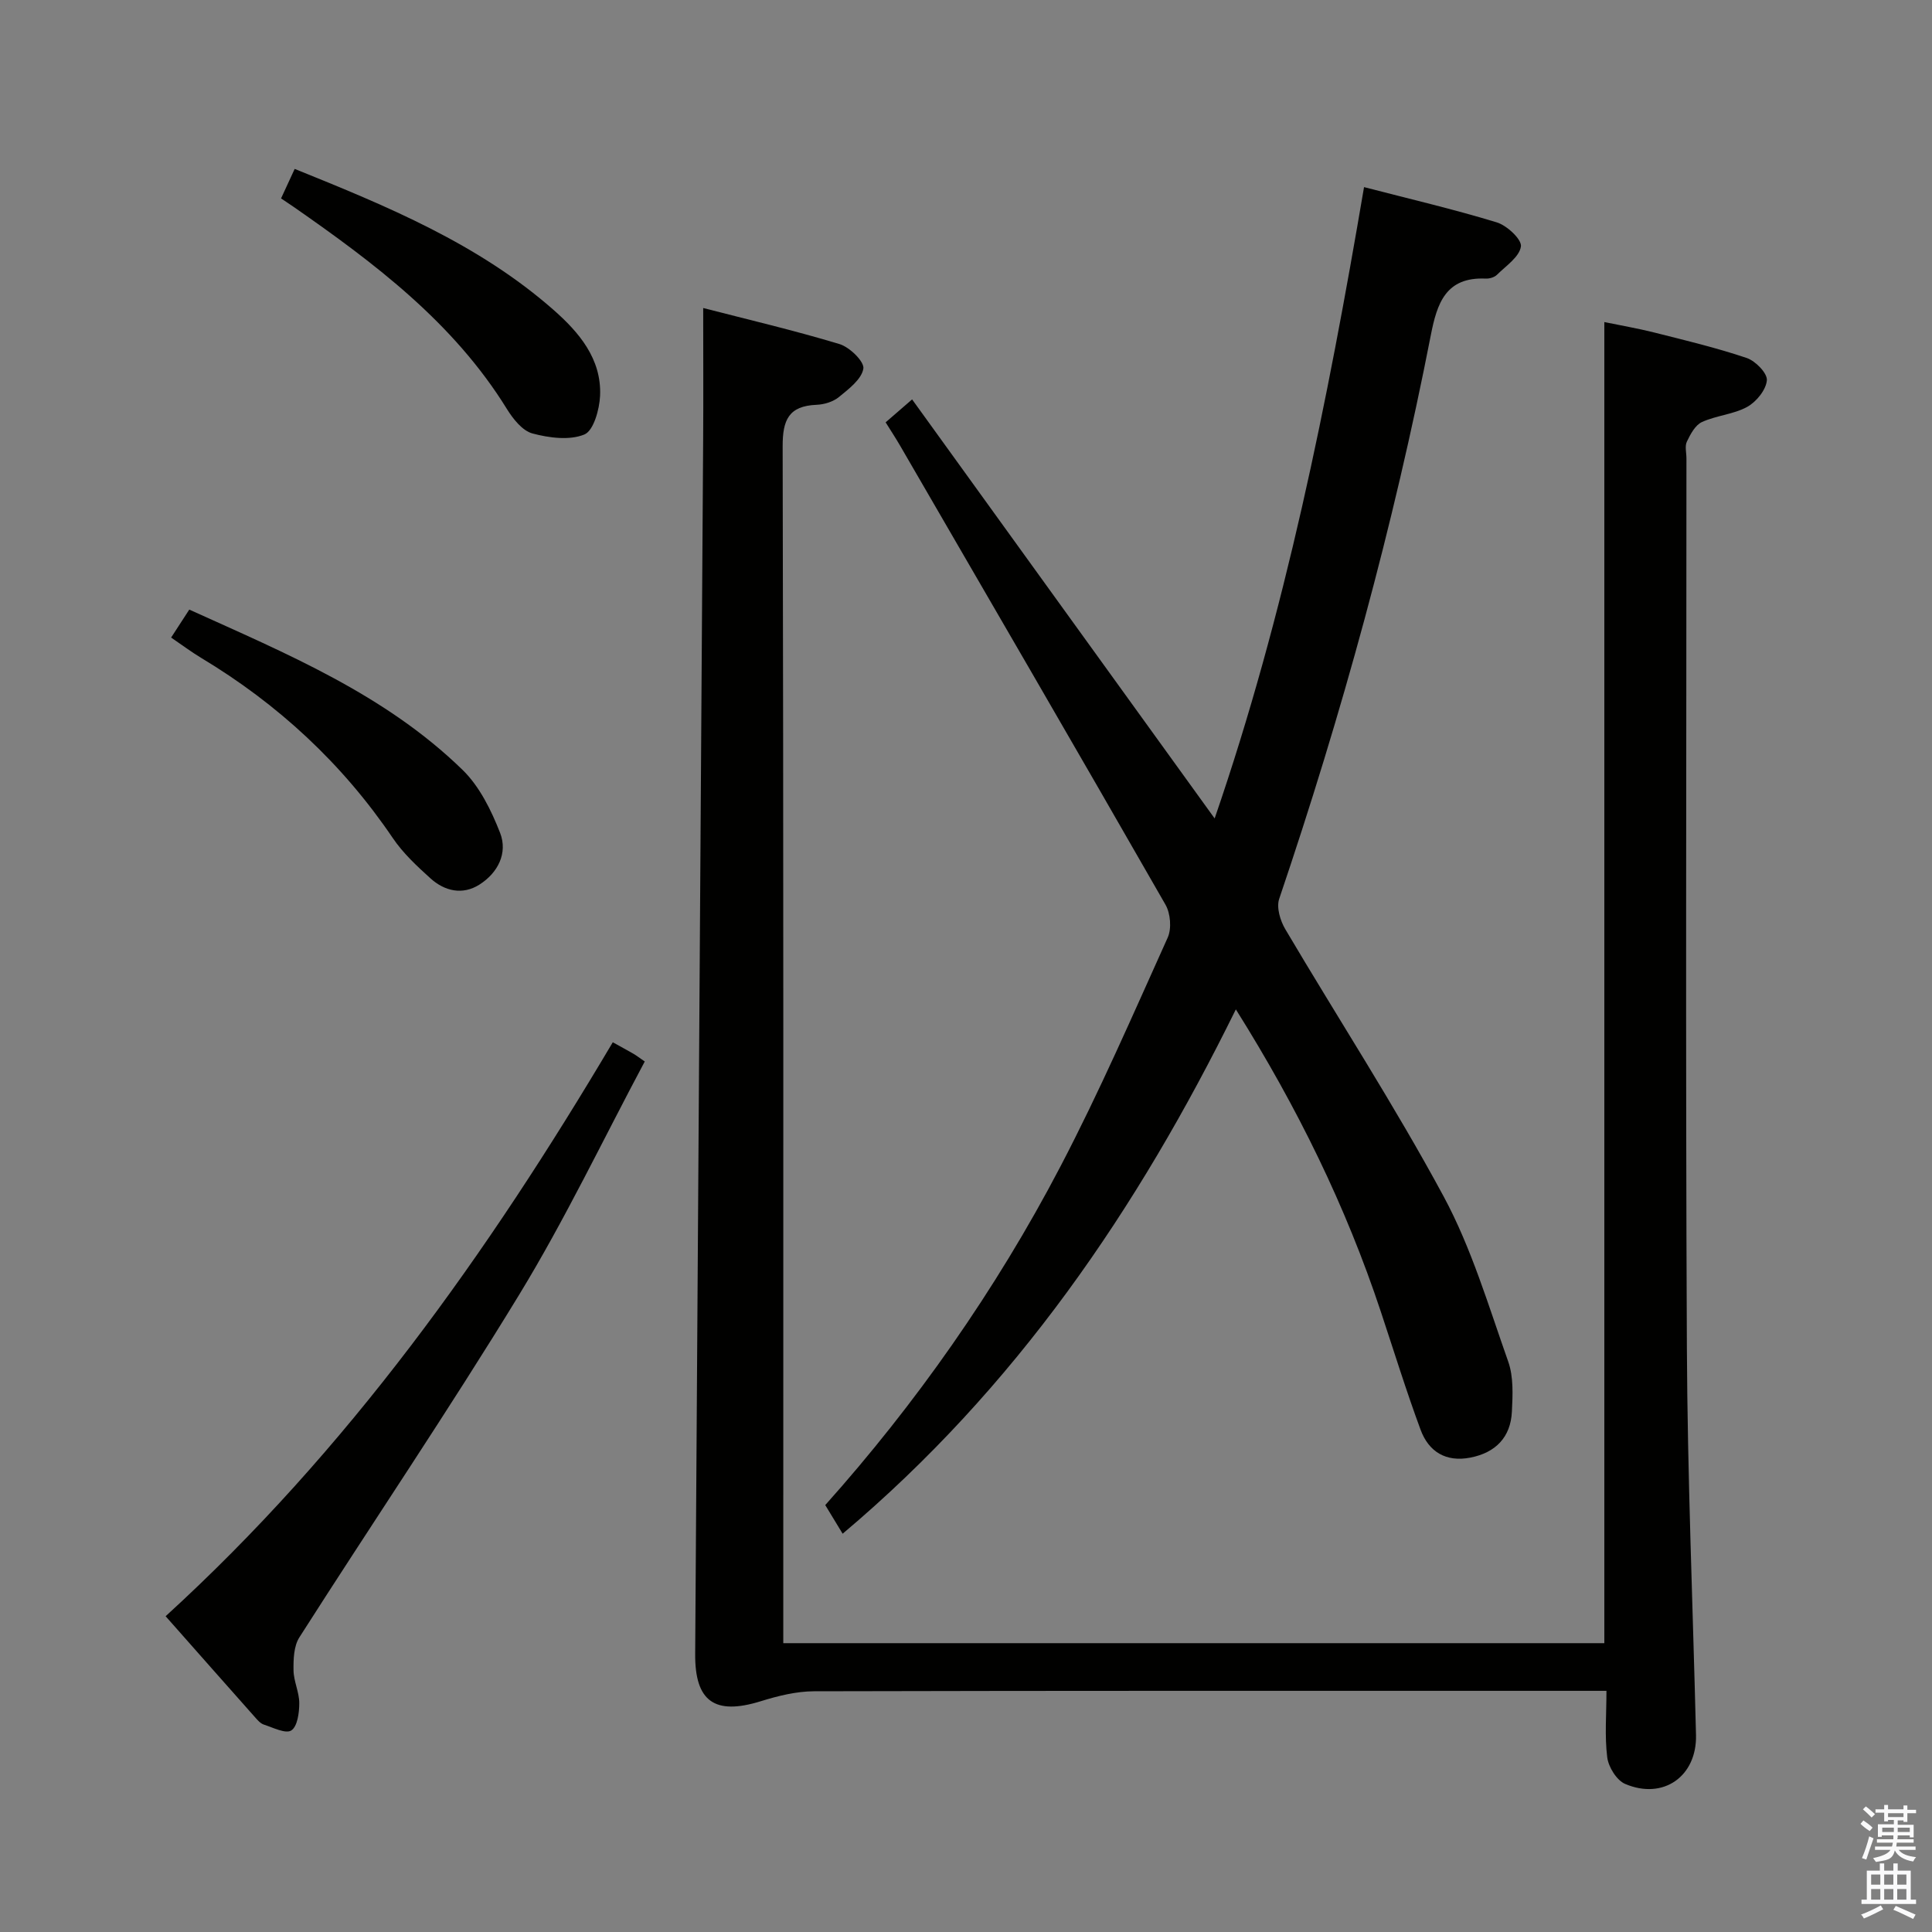 <svg enable-background="new 0 0 400 400" viewBox="0 0 400 400" xmlns="http://www.w3.org/2000/svg"><rect x="0" y="0" width="400" height="400" fill="#808080" stroke="none"/><path d="m385.2 377.6.6-.7c.6.4 1.3.9 1.9 1.5l-.6.7c-.8-.5-1.4-1-1.9-1.5zm.3 7.1c.6-1.4 1.1-2.9 1.5-4.5.3.1.6.3.9.4-.5 1.4-1 2.9-1.5 4.4zm.2-10.1.6-.6c.7.5 1.3 1.1 1.9 1.6l-.7.7c-.6-.6-1.2-1.2-1.8-1.7zm8.4-.8h.8v.9h1.8v.7h-1.8v1.8h-.8v-.3h-1.2v.9h3.3v2.6h-.8v-.4h-2.5c0 .3 0 .6-.1.8h3.4v.7h-3.5c0 .3-.1.6-.1.8h4v.7h-3.5c.7.9 1.9 1.3 3.6 1.5-.2.2-.4.5-.6.9-1.9-.3-3.2-1.1-3.8-2.3-.5 2.1-1.8 2-3.9 2.4-.2-.3-.4-.5-.6-.8 1.9-.4 3.1-.9 3.6-1.7h-3.2v-.7h3.5c.1-.2.1-.5.2-.8h-3.3v-.7h3.4c0-.2 0-.5 0-.8h-2.4v.3h-.8v-2.6h3.3v-.9h-1.2v.3h-.8v-1.8h-1.8v-.7h1.8v-.9h.8v.9h3.2zm-4.4 5.5h2.4c0-.3 0-.6 0-.9h-2.4zm1.2-3.1h3.2v-.8h-3.2zm4.4 2.2h-2.4v.9h2.5v-.9z" fill="#fafafb"/><path d="m389.2 385.8h.9v1.5h1.9v-1.5h.9v1.5h2.7v6h1.1v.9h-11.3v-.9h1.1v-6h2.7zm.2 8.7.5.8c-1.2.6-2.5 1.3-4 1.9-.2-.3-.3-.6-.6-.8 1.6-.6 3-1.3 4.1-1.9zm-2-4.3h1.9v-2.1h-1.9zm0 3.1h1.9v-2.2h-1.9zm2.7-3.1h1.9v-2.1h-1.9zm0 3.1h1.9v-2.2h-1.9zm2.4 1.3c1.4.6 2.7 1.2 4.1 1.8l-.5.9c-1.5-.7-2.8-1.4-4.1-1.9zm2.2-6.5h-1.9v2.1h1.9zm-1.9 5.2h1.9v-2.2h-1.9z" fill="#fafafb"/><g fill="#010100"><path d="m332.6 350.07c-2.63 0-4.6 0-6.57 0-52.49 0-104.99-.04-157.48.09-3.7.01-7.5.96-11.07 2.07-9.51 2.94-13.62.04-13.55-9.79.56-83.79 1.11-167.57 1.65-251.36.06-8.93.01-17.86.01-27.31 9.1 2.35 18.76 4.61 28.23 7.47 2.09.63 5.16 3.63 4.93 5.08-.36 2.2-3.03 4.22-5.07 5.89-1.2.98-3.05 1.54-4.64 1.6-5.75.25-7.02 3.13-7 8.63.19 80.32.13 160.65.13 240.97v6.79h169.99c0-90.94 0-181.81 0-273.52 3.43.71 6.91 1.3 10.32 2.16 6.42 1.62 12.88 3.16 19.14 5.27 1.82.61 4.31 3.15 4.19 4.62-.16 1.98-2.17 4.46-4.07 5.51-2.83 1.56-6.39 1.77-9.37 3.14-1.39.63-2.39 2.52-3.12 4.05-.46.95-.09 2.29-.09 3.46 0 61.33-.2 122.65.09 183.98.12 26.79 1.24 53.57 1.89 80.36.2 8.51-6.75 13.49-14.68 10.11-1.75-.75-3.45-3.5-3.7-5.51-.55-4.39-.16-8.89-.16-13.76z"/><path d="m251.48 169.45c14.56-42.28 23.35-86.1 30.93-130.71 9.28 2.41 18.47 4.55 27.48 7.3 2.11.64 5.21 3.54 5 4.99-.31 2.16-3.1 4.02-4.97 5.87-.53.52-1.55.82-2.33.78-8.27-.37-10.07 5.12-11.36 11.74-7.74 39.62-18.44 78.45-31.39 116.69-.6 1.77.22 4.5 1.26 6.26 10.91 18.46 22.62 36.48 32.79 55.34 5.77 10.71 9.29 22.66 13.38 34.22 1.11 3.16.92 6.9.75 10.35-.26 5.29-3.37 8.48-8.59 9.5-5.06.99-8.63-1.21-10.31-5.76-2.99-8.08-5.53-16.32-8.25-24.5-7.21-21.72-17.18-42.11-30-62.54-20.38 41.4-45.57 78.37-81.41 108.56-1.06-1.74-2.25-3.71-3.6-5.93 18.57-20.78 35.26-44.39 48.7-70.12 8.07-15.44 15.03-31.47 22.2-47.37.84-1.87.58-5.01-.46-6.82-18.18-31.73-36.57-63.35-54.92-94.99-.91-1.57-1.91-3.09-3.02-4.87 1.58-1.37 3.06-2.65 5.48-4.75 21 29.07 41.75 57.81 62.64 86.76z"/><path d="m126.87 215.79c1.74.97 3.03 1.66 4.31 2.4.56.33 1.08.73 2.31 1.58-8.62 16.15-16.5 32.7-25.99 48.27-14.63 23.99-30.41 47.26-45.52 70.96-1.16 1.81-1.24 4.53-1.21 6.82.03 2.28 1.2 4.55 1.19 6.82 0 1.97-.38 4.81-1.65 5.63-1.16.75-3.77-.59-5.68-1.21-.73-.24-1.35-.98-1.89-1.59-6.07-6.83-12.11-13.68-18.45-20.85 37.73-34.42 66.68-75.12 92.58-118.83z"/><path d="m58.19 41.08c1.01-2.19 1.83-3.97 2.82-6.11 19.13 7.72 37.99 15.48 53.57 29.17 5.28 4.64 10 10.15 9.66 17.8-.13 2.84-1.35 7.24-3.26 8.02-3.08 1.26-7.31.7-10.75-.22-2.08-.56-4.01-3.01-5.28-5.06-11.05-17.89-27.37-30.17-44.23-41.9-.67-.46-1.35-.91-2.53-1.7z"/><path d="m35.43 132c1.41-2.17 2.47-3.8 3.76-5.79 20.23 9.16 40.56 17.58 56.57 33.18 3.52 3.42 5.94 8.35 7.77 13.02 1.65 4.23-.46 8.33-4.29 10.75-3.46 2.19-7.17 1.36-10.11-1.3-2.82-2.55-5.69-5.22-7.8-8.34-10.45-15.43-23.75-27.74-39.68-37.31-1.98-1.19-3.83-2.58-6.22-4.21z"/></g></svg>